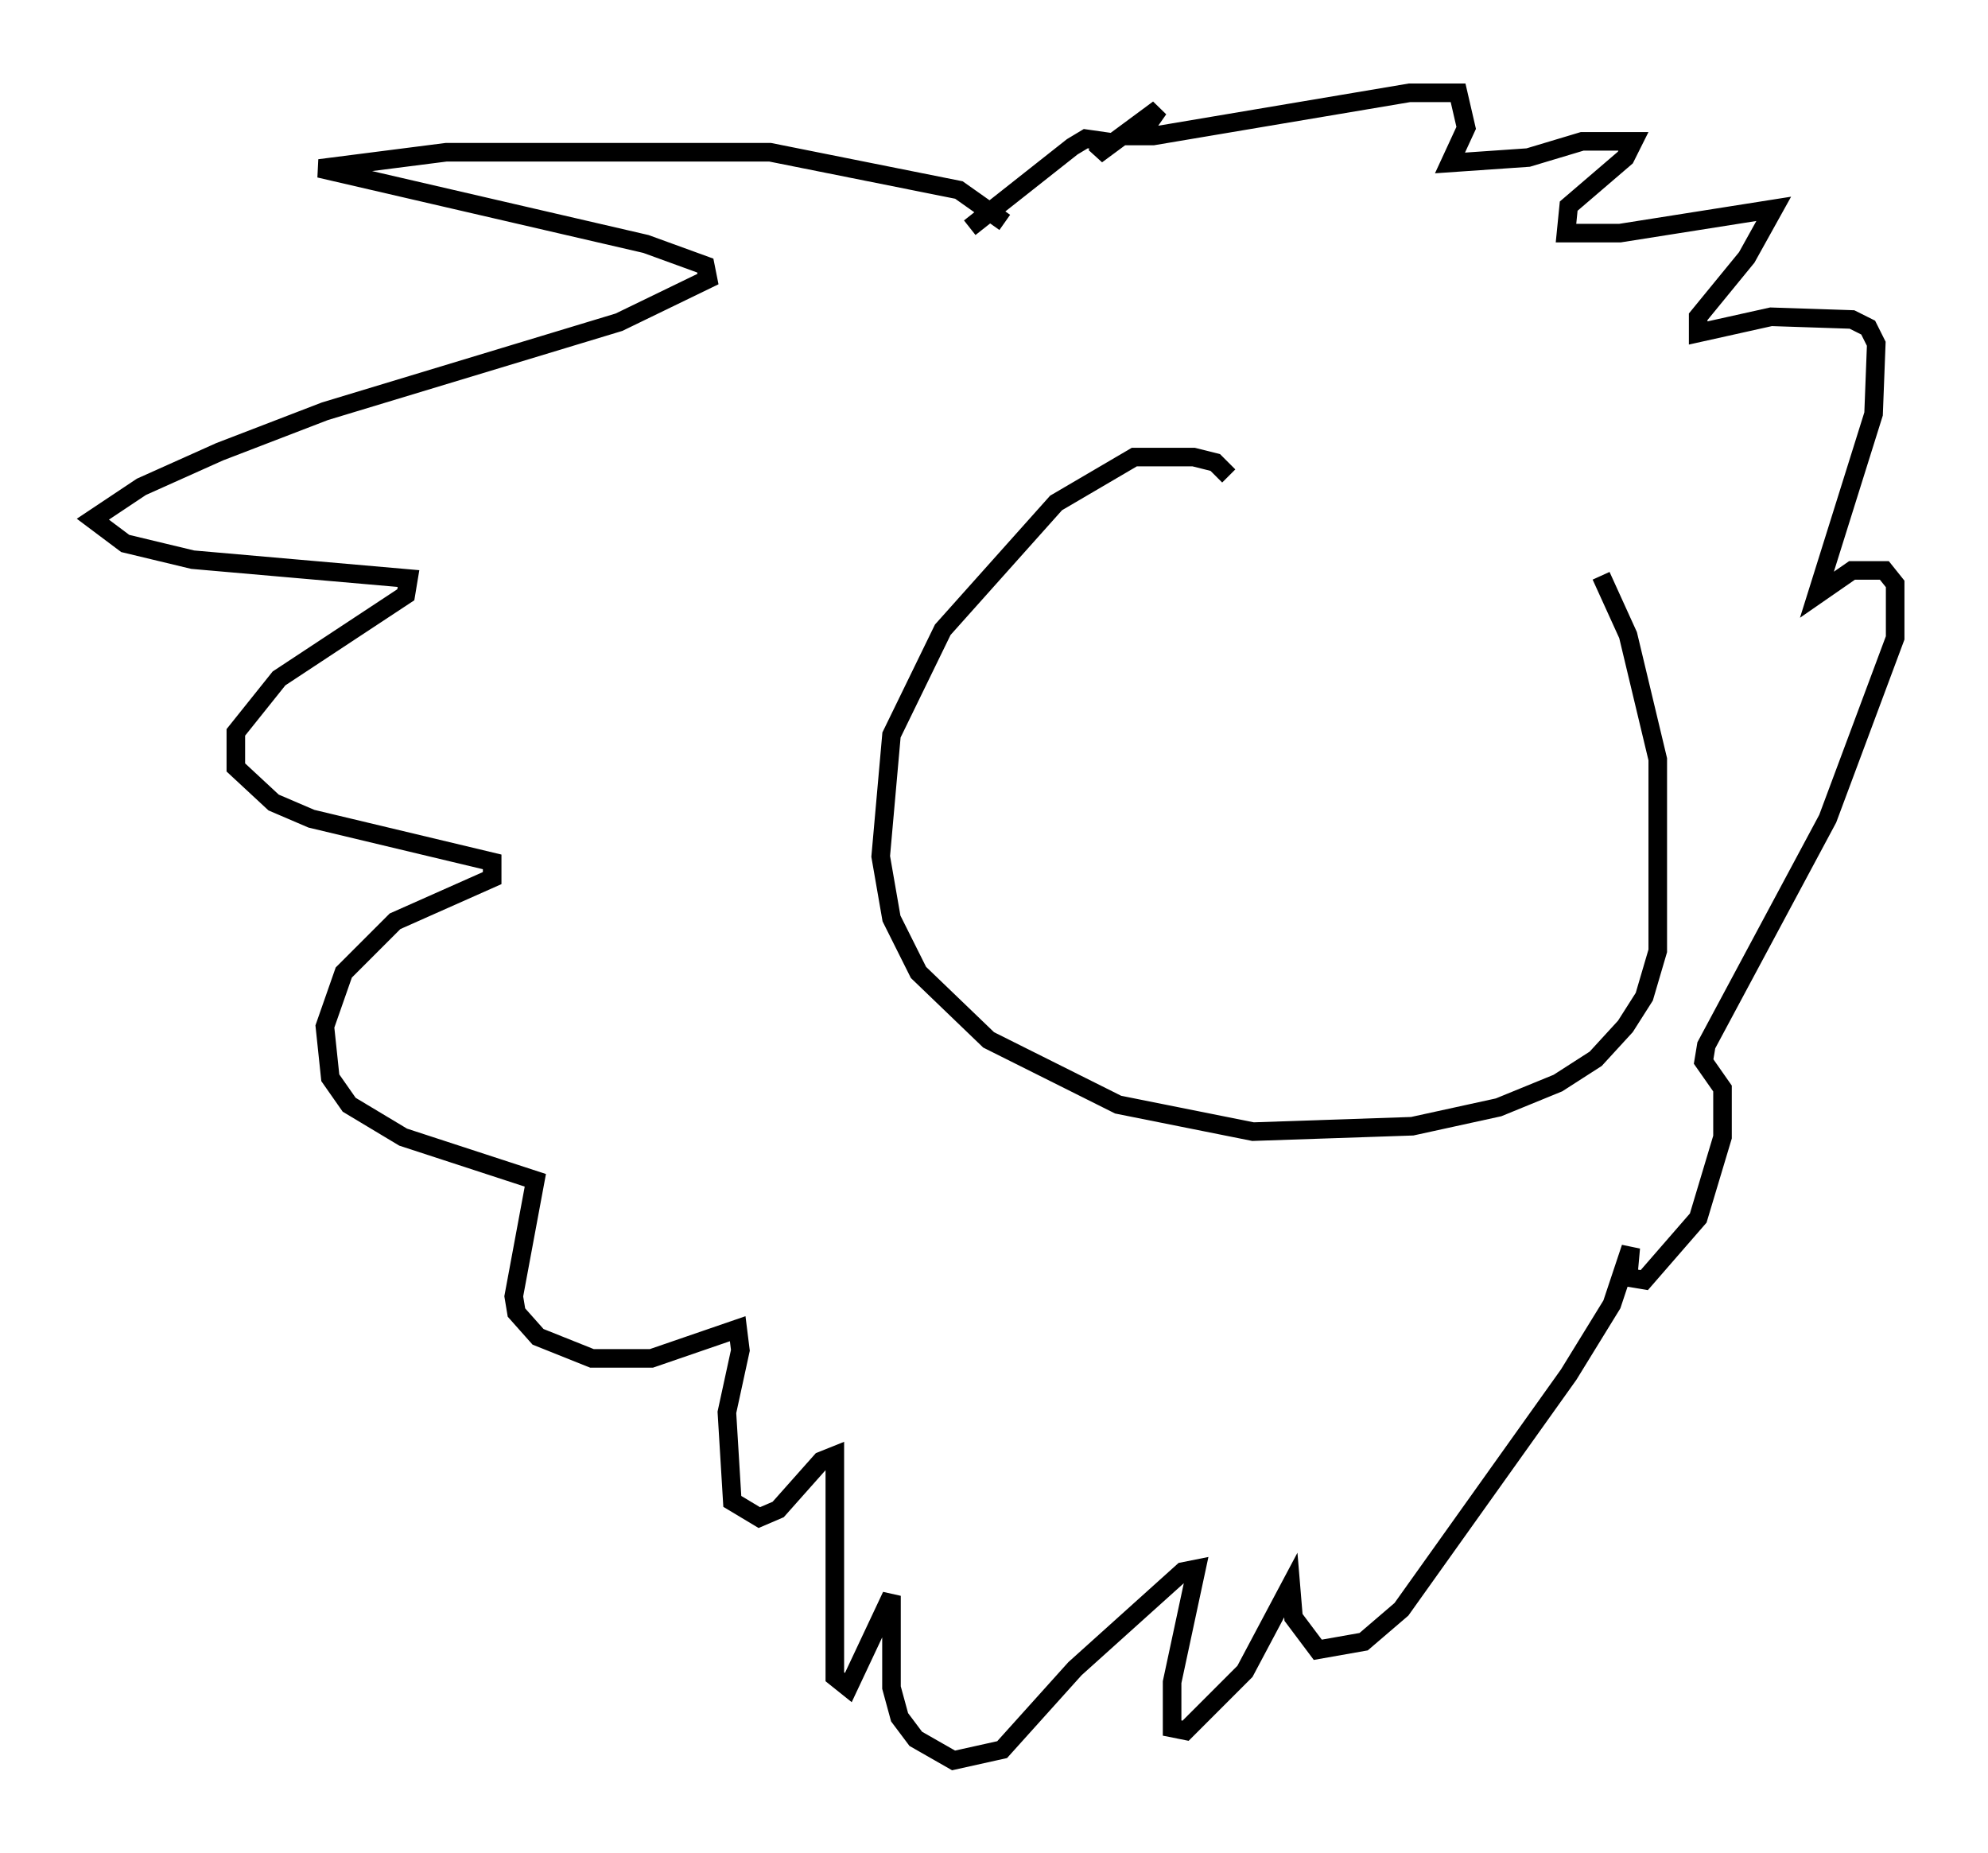 <?xml version="1.0" encoding="utf-8" ?>
<svg baseProfile="full" height="99.765" version="1.1" width="107.028" xmlns="http://www.w3.org/2000/svg" xmlns:ev="http://www.w3.org/2001/xml-events" xmlns:xlink="http://www.w3.org/1999/xlink"><defs /><rect fill="white" height="99.765" width="107.028" x="0" y="0" /><path d="M54.385, 12.698 m-0.291, -0.726 l-2.469, -1.743 -10.168, -2.034 l-17.43, 0.0 -6.827, 0.872 l17.575, 4.067 3.196, 1.162 l0.145, 0.726 -4.793, 2.324 l-15.832, 4.793 -5.665, 2.179 l-4.212, 1.888 -2.615, 1.743 l1.743, 1.307 3.631, 0.872 l11.62, 1.017 -0.145, 0.872 l-6.827, 4.503 -2.324, 2.905 l0.0, 1.888 2.034, 1.888 l2.034, 0.872 9.732, 2.324 l0.0, 0.872 -5.229, 2.324 l-2.76, 2.76 -1.017, 2.905 l0.291, 2.76 1.017, 1.453 l2.905, 1.743 7.117, 2.324 l-1.162, 6.246 0.145, 0.872 l1.162, 1.307 2.905, 1.162 l3.196, 0.0 4.648, -1.598 l0.145, 1.162 -0.726, 3.341 l0.291, 4.793 1.453, 0.872 l1.017, -0.436 2.324, -2.615 l0.726, -0.291 0.0, 11.911 l0.726, 0.581 2.324, -4.939 l0.0, 4.939 0.436, 1.598 l0.872, 1.162 2.034, 1.162 l2.615, -0.581 3.922, -4.358 l5.81, -5.229 0.726, -0.145 l-1.307, 6.101 0.0, 2.469 l0.726, 0.145 3.196, -3.196 l2.469, -4.648 0.145, 1.743 l1.307, 1.743 2.469, -0.436 l2.034, -1.743 9.006, -12.637 l2.324, -3.777 1.017, -3.05 l-0.145, 1.598 0.872, 0.145 l2.905, -3.341 1.307, -4.358 l0.0, -2.615 -1.017, -1.453 l0.145, -0.872 6.536, -12.201 l3.631, -9.732 0.0, -2.905 l-0.581, -0.726 -1.743, 0.0 l-1.888, 1.307 3.05, -9.732 l0.145, -3.777 -0.436, -0.872 l-0.872, -0.436 -4.358, -0.145 l-3.922, 0.872 0.0, -0.872 l2.615, -3.196 1.453, -2.615 l-8.279, 1.307 -2.905, 0.0 l0.145, -1.453 3.05, -2.615 l0.436, -0.872 -2.76, 0.0 l-2.905, 0.872 -4.212, 0.291 l0.872, -1.888 -0.436, -1.888 l-2.615, 0.0 -13.799, 2.324 l-0.726, 0.0 1.017, -1.453 l-3.341, 2.469 0.436, -0.726 l-1.017, -0.145 -0.726, 0.436 l-5.52, 4.358 m13.944, 13.363 l-0.726, -0.726 -1.162, -0.291 l-3.196, 0.0 -4.212, 2.469 l-6.101, 6.827 -2.76, 5.665 l-0.581, 6.536 0.581, 3.341 l1.453, 2.905 3.777, 3.631 l6.972, 3.486 7.263, 1.453 l8.57, -0.291 4.648, -1.017 l3.196, -1.307 2.034, -1.307 l1.598, -1.743 1.017, -1.598 l0.726, -2.469 0.0, -10.313 l-1.598, -6.682 -1.453, -3.196 " fill="none" stroke="black" stroke-width="1" /></svg>